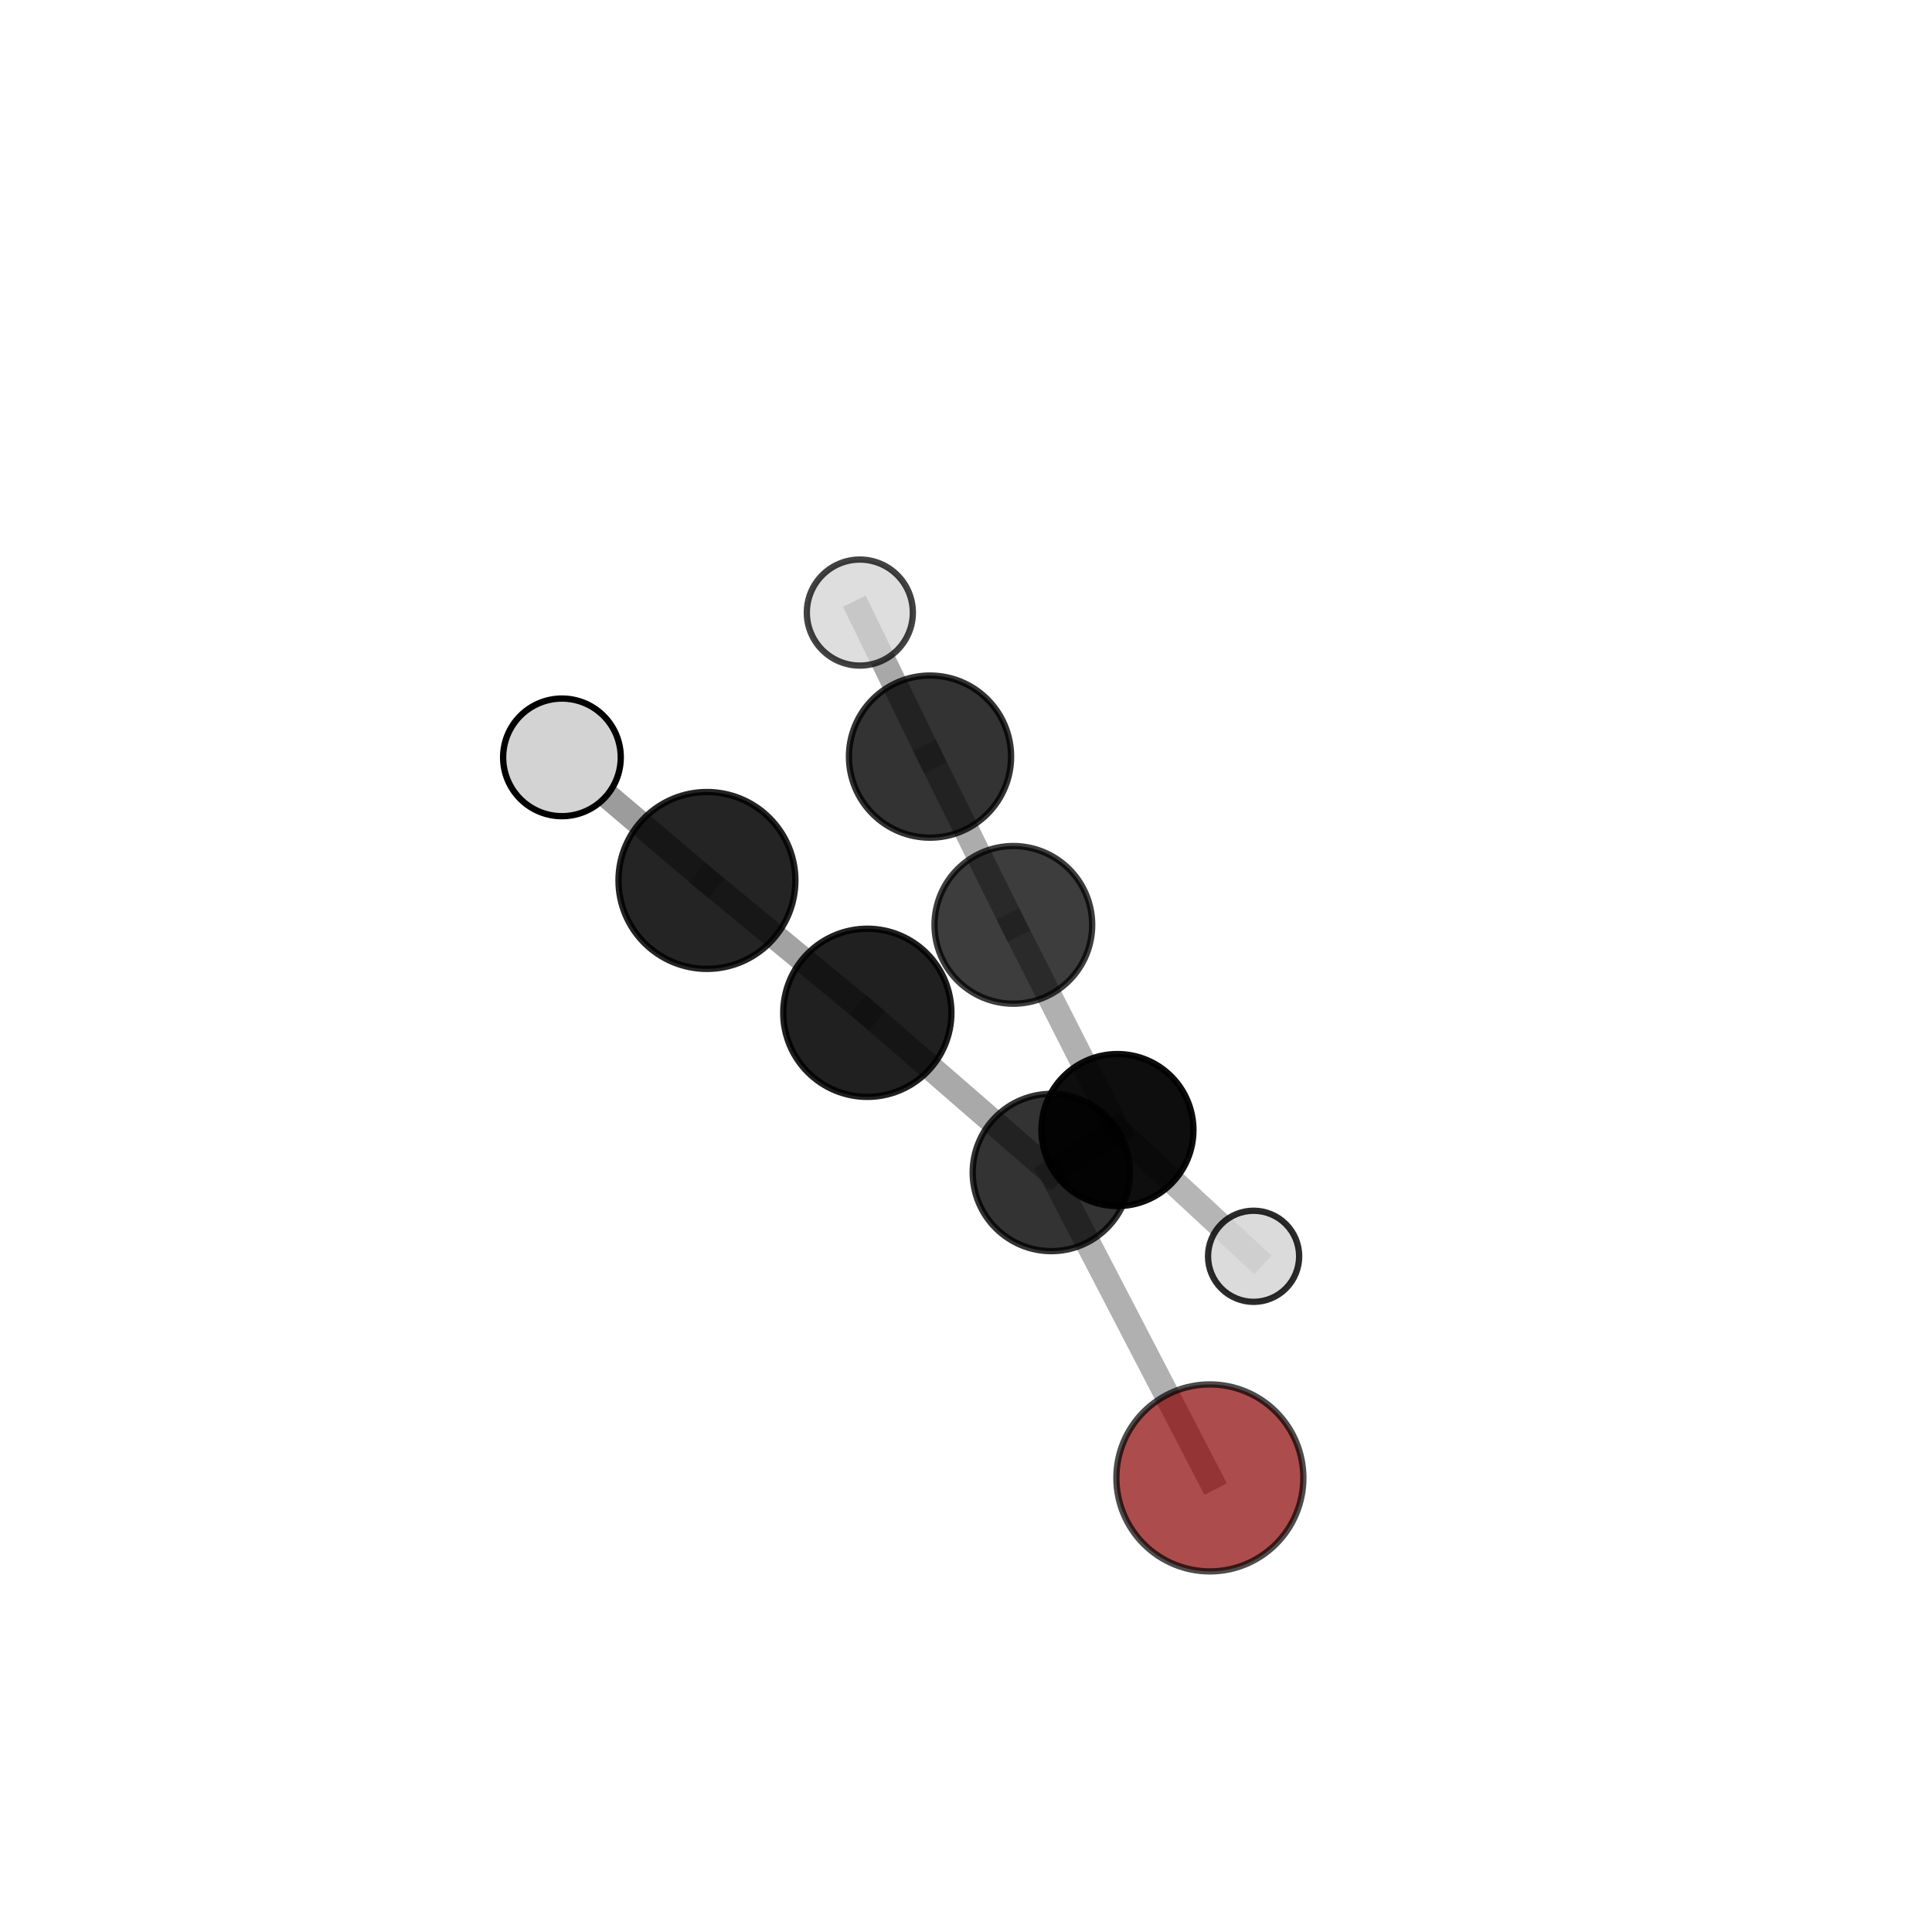 <?xml version="1.0" encoding="utf-8" standalone="no"?>
<!DOCTYPE svg PUBLIC "-//W3C//DTD SVG 1.1//EN"
  "http://www.w3.org/Graphics/SVG/1.1/DTD/svg11.dtd">
<svg xmlns:xlink="http://www.w3.org/1999/xlink" width="153pt" height="153pt" viewBox="0 0 153 153" xmlns="http://www.w3.org/2000/svg" version="1.1">
 <defs>
  <style type="text/css">*{stroke-linejoin: round; stroke-linecap: butt}</style>
 </defs>
 <g id="figure_1">
  <g id="patch_1">
   <path d="M 0 153 
L 153 153 
L 153 0 
L 0 0 
L 0 153 
z
" style="fill: none"/>
  </g>
  <g id="patch_2">
   <path d="M 7.2 145.8 
L 145.8 145.8 
L 145.8 7.2 
L 7.2 7.2 
L 7.2 145.8 
z
" style="fill: none"/>
  </g>
  <g id="axes_1">
   <g id="line2d_1">
    <path d="M 95.813 117.039 
L 83.257 92.853 
" clip-path="url(#p1dad7ef8b1)" style="fill: none; stroke: #808080; stroke-opacity: 0.614; stroke-width: 2; stroke-linecap: square"/>
   </g>
   <g id="line2d_2">
    <path d="M 83.257 92.853 
L 68.686 80.207 
" clip-path="url(#p1dad7ef8b1)" style="fill: none; stroke: #808080; stroke-opacity: 0.669; stroke-width: 2; stroke-linecap: square"/>
   </g>
   <g id="line2d_3">
    <path d="M 80.251 73.242 
L 88.492 89.492 
" clip-path="url(#p1dad7ef8b1)" style="fill: none; stroke: #808080; stroke-opacity: 0.624; stroke-width: 2; stroke-linecap: square"/>
   </g>
   <g id="line2d_4">
    <path d="M 80.251 73.242 
L 73.65 59.918 
" clip-path="url(#p1dad7ef8b1)" style="fill: none; stroke: #808080; stroke-opacity: 0.652; stroke-width: 2; stroke-linecap: square"/>
   </g>
   <g id="line2d_5">
    <path d="M 88.492 89.492 
L 83.257 92.853 
" clip-path="url(#p1dad7ef8b1)" style="fill: none; stroke: #808080; stroke-opacity: 0.623; stroke-width: 2; stroke-linecap: square"/>
   </g>
   <g id="line2d_6">
    <path d="M 88.492 89.492 
L 99.276 99.489 
" clip-path="url(#p1dad7ef8b1)" style="fill: none; stroke: #808080; stroke-opacity: 0.584; stroke-width: 2; stroke-linecap: square"/>
   </g>
   <g id="line2d_7">
    <path d="M 73.65 59.918 
L 68.094 48.511 
" clip-path="url(#p1dad7ef8b1)" style="fill: none; stroke: #808080; stroke-opacity: 0.676; stroke-width: 2; stroke-linecap: square"/>
   </g>
   <g id="line2d_8">
    <path d="M 55.985 69.725 
L 68.686 80.207 
" clip-path="url(#p1dad7ef8b1)" style="fill: none; stroke: #808080; stroke-opacity: 0.727; stroke-width: 2; stroke-linecap: square"/>
   </g>
   <g id="line2d_9">
    <path d="M 55.985 69.725 
L 44.502 59.978 
" clip-path="url(#p1dad7ef8b1)" style="fill: none; stroke: #808080; stroke-opacity: 0.777; stroke-width: 2; stroke-linecap: square"/>
   </g>
   <g id="Path3DCollection_1">
    <path d="M 68.094 52.709 
C 69.207 52.709 70.275 52.267 71.062 51.48 
C 71.849 50.693 72.292 49.625 72.292 48.511 
C 72.292 47.398 71.849 46.33 71.062 45.543 
C 70.275 44.756 69.207 44.313 68.094 44.313 
C 66.98 44.313 65.912 44.756 65.125 45.543 
C 64.338 46.33 63.896 47.398 63.896 48.511 
C 63.896 49.625 64.338 50.693 65.125 51.48 
C 65.912 52.267 66.98 52.709 68.094 52.709 
z
" clip-path="url(#p1dad7ef8b1)" style="fill: #d3d3d3; fill-opacity: 0.739; stroke: #000000; stroke-opacity: 0.739; stroke-width: 0.5"/>
    <path d="M 73.65 66.338 
C 75.353 66.338 76.986 65.662 78.19 64.458 
C 79.394 63.254 80.07 61.621 80.07 59.918 
C 80.07 58.215 79.394 56.582 78.19 55.378 
C 76.986 54.174 75.353 53.498 73.65 53.498 
C 71.947 53.498 70.314 54.174 69.11 55.378 
C 67.906 56.582 67.23 58.215 67.23 59.918 
C 67.23 61.621 67.906 63.254 69.11 64.458 
C 70.314 65.662 71.947 66.338 73.65 66.338 
z
" clip-path="url(#p1dad7ef8b1)" style="fill-opacity: 0.8; stroke: #000000; stroke-opacity: 0.8; stroke-width: 0.5"/>
    <path d="M 80.251 79.486 
C 81.906 79.486 83.495 78.828 84.666 77.657 
C 85.836 76.486 86.494 74.898 86.494 73.242 
C 86.494 71.586 85.836 69.998 84.666 68.827 
C 83.495 67.656 81.906 66.998 80.251 66.998 
C 78.595 66.998 77.006 67.656 75.836 68.827 
C 74.665 69.998 74.007 71.586 74.007 73.242 
C 74.007 74.898 74.665 76.486 75.836 77.657 
C 77.006 78.828 78.595 79.486 80.251 79.486 
z
" clip-path="url(#p1dad7ef8b1)" style="fill-opacity: 0.761; stroke: #000000; stroke-opacity: 0.761; stroke-width: 0.5"/>
    <path d="M 99.276 103.097 
C 100.233 103.097 101.151 102.717 101.828 102.041 
C 102.504 101.364 102.884 100.446 102.884 99.489 
C 102.884 98.532 102.504 97.614 101.828 96.938 
C 101.151 96.261 100.233 95.881 99.276 95.881 
C 98.319 95.881 97.401 96.261 96.725 96.938 
C 96.048 97.614 95.668 98.532 95.668 99.489 
C 95.668 100.446 96.048 101.364 96.725 102.041 
C 97.401 102.717 98.319 103.097 99.276 103.097 
z
" clip-path="url(#p1dad7ef8b1)" style="fill: #d3d3d3; fill-opacity: 0.831; stroke: #000000; stroke-opacity: 0.831; stroke-width: 0.5"/>
    <path d="M 88.492 95.511 
C 90.088 95.511 91.619 94.876 92.748 93.748 
C 93.876 92.619 94.511 91.088 94.511 89.492 
C 94.511 87.895 93.876 86.364 92.748 85.236 
C 91.619 84.107 90.088 83.473 88.492 83.473 
C 86.895 83.473 85.364 84.107 84.236 85.236 
C 83.107 86.364 82.473 87.895 82.473 89.492 
C 82.473 91.088 83.107 92.619 84.236 93.748 
C 85.364 94.876 86.895 95.511 88.492 95.511 
z
" clip-path="url(#p1dad7ef8b1)" style="fill-opacity: 0.942; stroke: #000000; stroke-opacity: 0.942; stroke-width: 0.5"/>
    <path d="M 83.257 99.081 
C 84.909 99.081 86.493 98.424 87.66 97.257 
C 88.828 96.089 89.484 94.505 89.484 92.853 
C 89.484 91.202 88.828 89.618 87.66 88.45 
C 86.493 87.282 84.909 86.626 83.257 86.626 
C 81.606 86.626 80.022 87.282 78.854 88.45 
C 77.686 89.618 77.03 91.202 77.03 92.853 
C 77.03 94.505 77.686 96.089 78.854 97.257 
C 80.022 98.424 81.606 99.081 83.257 99.081 
z
" clip-path="url(#p1dad7ef8b1)" style="fill-opacity: 0.797; stroke: #000000; stroke-opacity: 0.797; stroke-width: 0.5"/>
    <path d="M 68.686 86.865 
C 70.451 86.865 72.145 86.164 73.394 84.915 
C 74.642 83.667 75.344 81.973 75.344 80.207 
C 75.344 78.441 74.642 76.747 73.394 75.499 
C 72.145 74.25 70.451 73.548 68.686 73.548 
C 66.92 73.548 65.226 74.25 63.977 75.499 
C 62.729 76.747 62.027 78.441 62.027 80.207 
C 62.027 81.973 62.729 83.667 63.977 84.915 
C 65.226 86.164 66.92 86.865 68.686 86.865 
z
" clip-path="url(#p1dad7ef8b1)" style="fill-opacity: 0.875; stroke: #000000; stroke-opacity: 0.875; stroke-width: 0.5"/>
    <path d="M 95.813 124.443 
C 97.776 124.443 99.66 123.663 101.048 122.274 
C 102.437 120.886 103.217 119.002 103.217 117.039 
C 103.217 115.075 102.437 113.192 101.048 111.803 
C 99.66 110.415 97.776 109.635 95.813 109.635 
C 93.849 109.635 91.966 110.415 90.577 111.803 
C 89.189 113.192 88.409 115.075 88.409 117.039 
C 88.409 119.002 89.189 120.886 90.577 122.274 
C 91.966 123.663 93.849 124.443 95.813 124.443 
z
" clip-path="url(#p1dad7ef8b1)" style="fill: #8b0000; fill-opacity: 0.7; stroke: #000000; stroke-opacity: 0.7; stroke-width: 0.5"/>
    <path d="M 55.985 76.729 
C 57.842 76.729 59.624 75.991 60.937 74.678 
C 62.251 73.365 62.989 71.583 62.989 69.725 
C 62.989 67.868 62.251 66.086 60.937 64.773 
C 59.624 63.459 57.842 62.721 55.985 62.721 
C 54.127 62.721 52.345 63.459 51.032 64.773 
C 49.718 66.086 48.98 67.868 48.98 69.725 
C 48.98 71.583 49.718 73.365 51.032 74.678 
C 52.345 75.991 54.127 76.729 55.985 76.729 
z
" clip-path="url(#p1dad7ef8b1)" style="fill-opacity: 0.859; stroke: #000000; stroke-opacity: 0.859; stroke-width: 0.5"/>
    <path d="M 44.502 64.636 
C 45.738 64.636 46.923 64.146 47.796 63.272 
C 48.67 62.398 49.16 61.213 49.16 59.978 
C 49.16 58.743 48.67 57.558 47.796 56.684 
C 46.923 55.811 45.738 55.32 44.502 55.32 
C 43.267 55.32 42.082 55.811 41.208 56.684 
C 40.335 57.558 39.844 58.743 39.844 59.978 
C 39.844 61.213 40.335 62.398 41.208 63.272 
C 42.082 64.146 43.267 64.636 44.502 64.636 
z
" clip-path="url(#p1dad7ef8b1)" style="fill: #d3d3d3; stroke: #000000; stroke-width: 0.5"/>
   </g>
  </g>
 </g>
 <defs>
  <clipPath id="p1dad7ef8b1">
   <rect x="7.2" y="7.2" width="138.6" height="138.6"/>
  </clipPath>
 </defs>
</svg>
